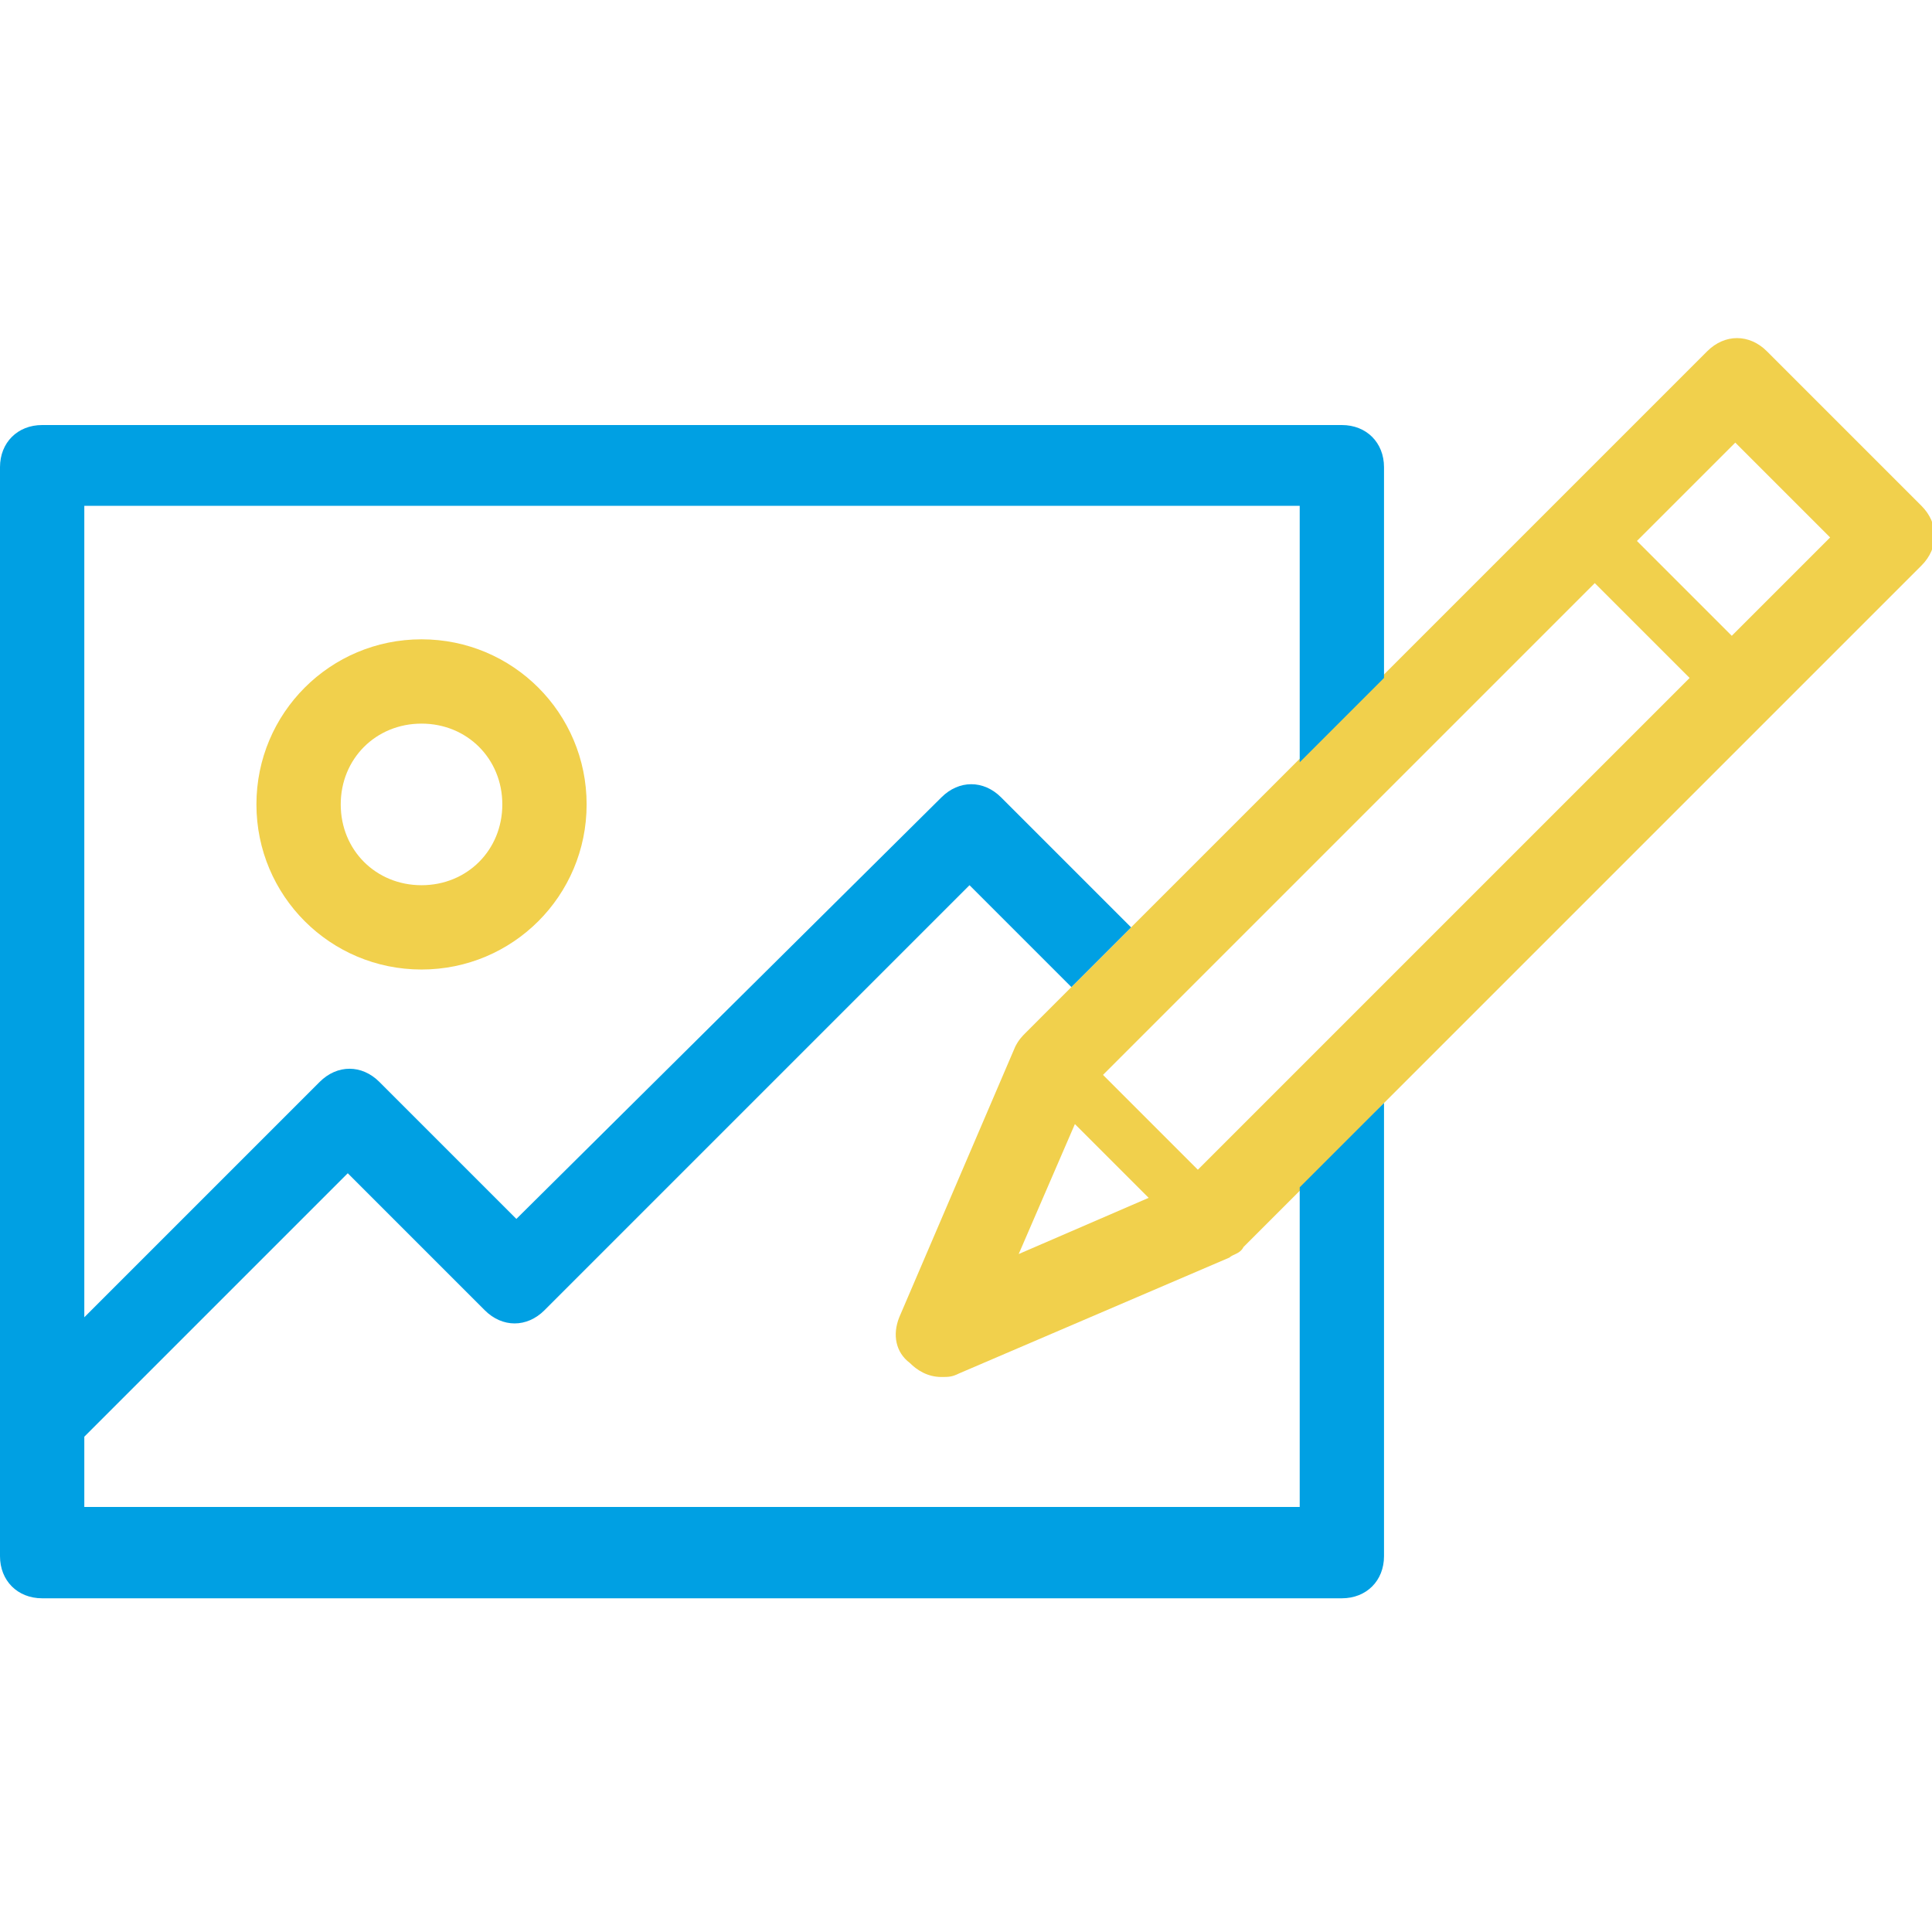 <?xml version="1.0" encoding="utf-8"?>
<!-- Generator: Adobe Illustrator 25.0.0, SVG Export Plug-In . SVG Version: 6.00 Build 0)  -->
<svg version="1.1" id="Warstwa_1" xmlns="http://www.w3.org/2000/svg" xmlns:xlink="http://www.w3.org/1999/xlink" x="0px" y="0px"
	 viewBox="0 0 55 55" style="enable-background:new 0 0 55 55;" xml:space="preserve">
<style type="text/css">
	.st0{fill:#F1D04C;}
	.st1{fill:#00A0E3;}
</style>
<g>
	<g>
		<path class="st0" d="M12,27.6c-2.6,0-4.7-2.1-4.7-4.7s2.1-4.7,4.7-4.7s4.7,2.1,4.7,4.7S14.6,27.6,12,27.6z M12,20.6
			c-1.3,0-2.3,1-2.3,2.3s1,2.3,2.3,2.3s2.3-1,2.3-2.3S13.3,20.6,12,20.6z"/>
	</g>
	<path class="st0" d="M39.4,31.4l11.3-11.3l4-4c0.5-0.5,0.5-1.2,0-1.7l-4.4-4.4c-0.5-0.5-1.2-0.5-1.7,0l-4,4L32.2,26.4l-1.7,1.7
		l-1.3,1.3c-0.1,0.1-0.2,0.2-0.3,0.4l-3.3,7.7c-0.2,0.5-0.1,1,0.3,1.3c0.2,0.2,0.5,0.4,0.9,0.4c0.2,0,0.3,0,0.5-0.1l7.7-3.3
		c0.1-0.1,0.3-0.1,0.4-0.3l1.7-1.7 M29,35.7l1.6-3.7l2.1,2.1L29,35.7z M37.3,30.1C37.3,30.1,37.3,30.1,37.3,30.1l-3.2,3.2l-2.7-2.7
		L33,29c0,0,0,0,0,0c0,0,0,0,0,0l12.4-12.4l2.7,2.7L37.3,30.1z M49.3,18.1l-2.7-2.7l2.8-2.8l2.7,2.7L49.3,18.1z"/>
	<path class="st1" d="M37,42.9L37,42.9H2.4v-2l7.5-7.5l3.9,3.9c0.5,0.5,1.2,0.5,1.7,0l12.1-12.1l2.9,2.9l1.7-1.7l-3.7-3.7
		c-0.5-0.5-1.2-0.5-1.7,0L14.7,34.7l-3.9-3.9c-0.5-0.5-1.2-0.5-1.7,0l-6.7,6.7V14.4H37v7.3l2.4-2.4v-6c0-0.7-0.5-1.2-1.2-1.2h-37
		c-0.7,0-1.2,0.5-1.2,1.2v31c0,0.7,0.5,1.2,1.2,1.2h37c0.7,0,1.2-0.5,1.2-1.2V31.4L37,33.8V42.9z"/>
</g>
</svg>
